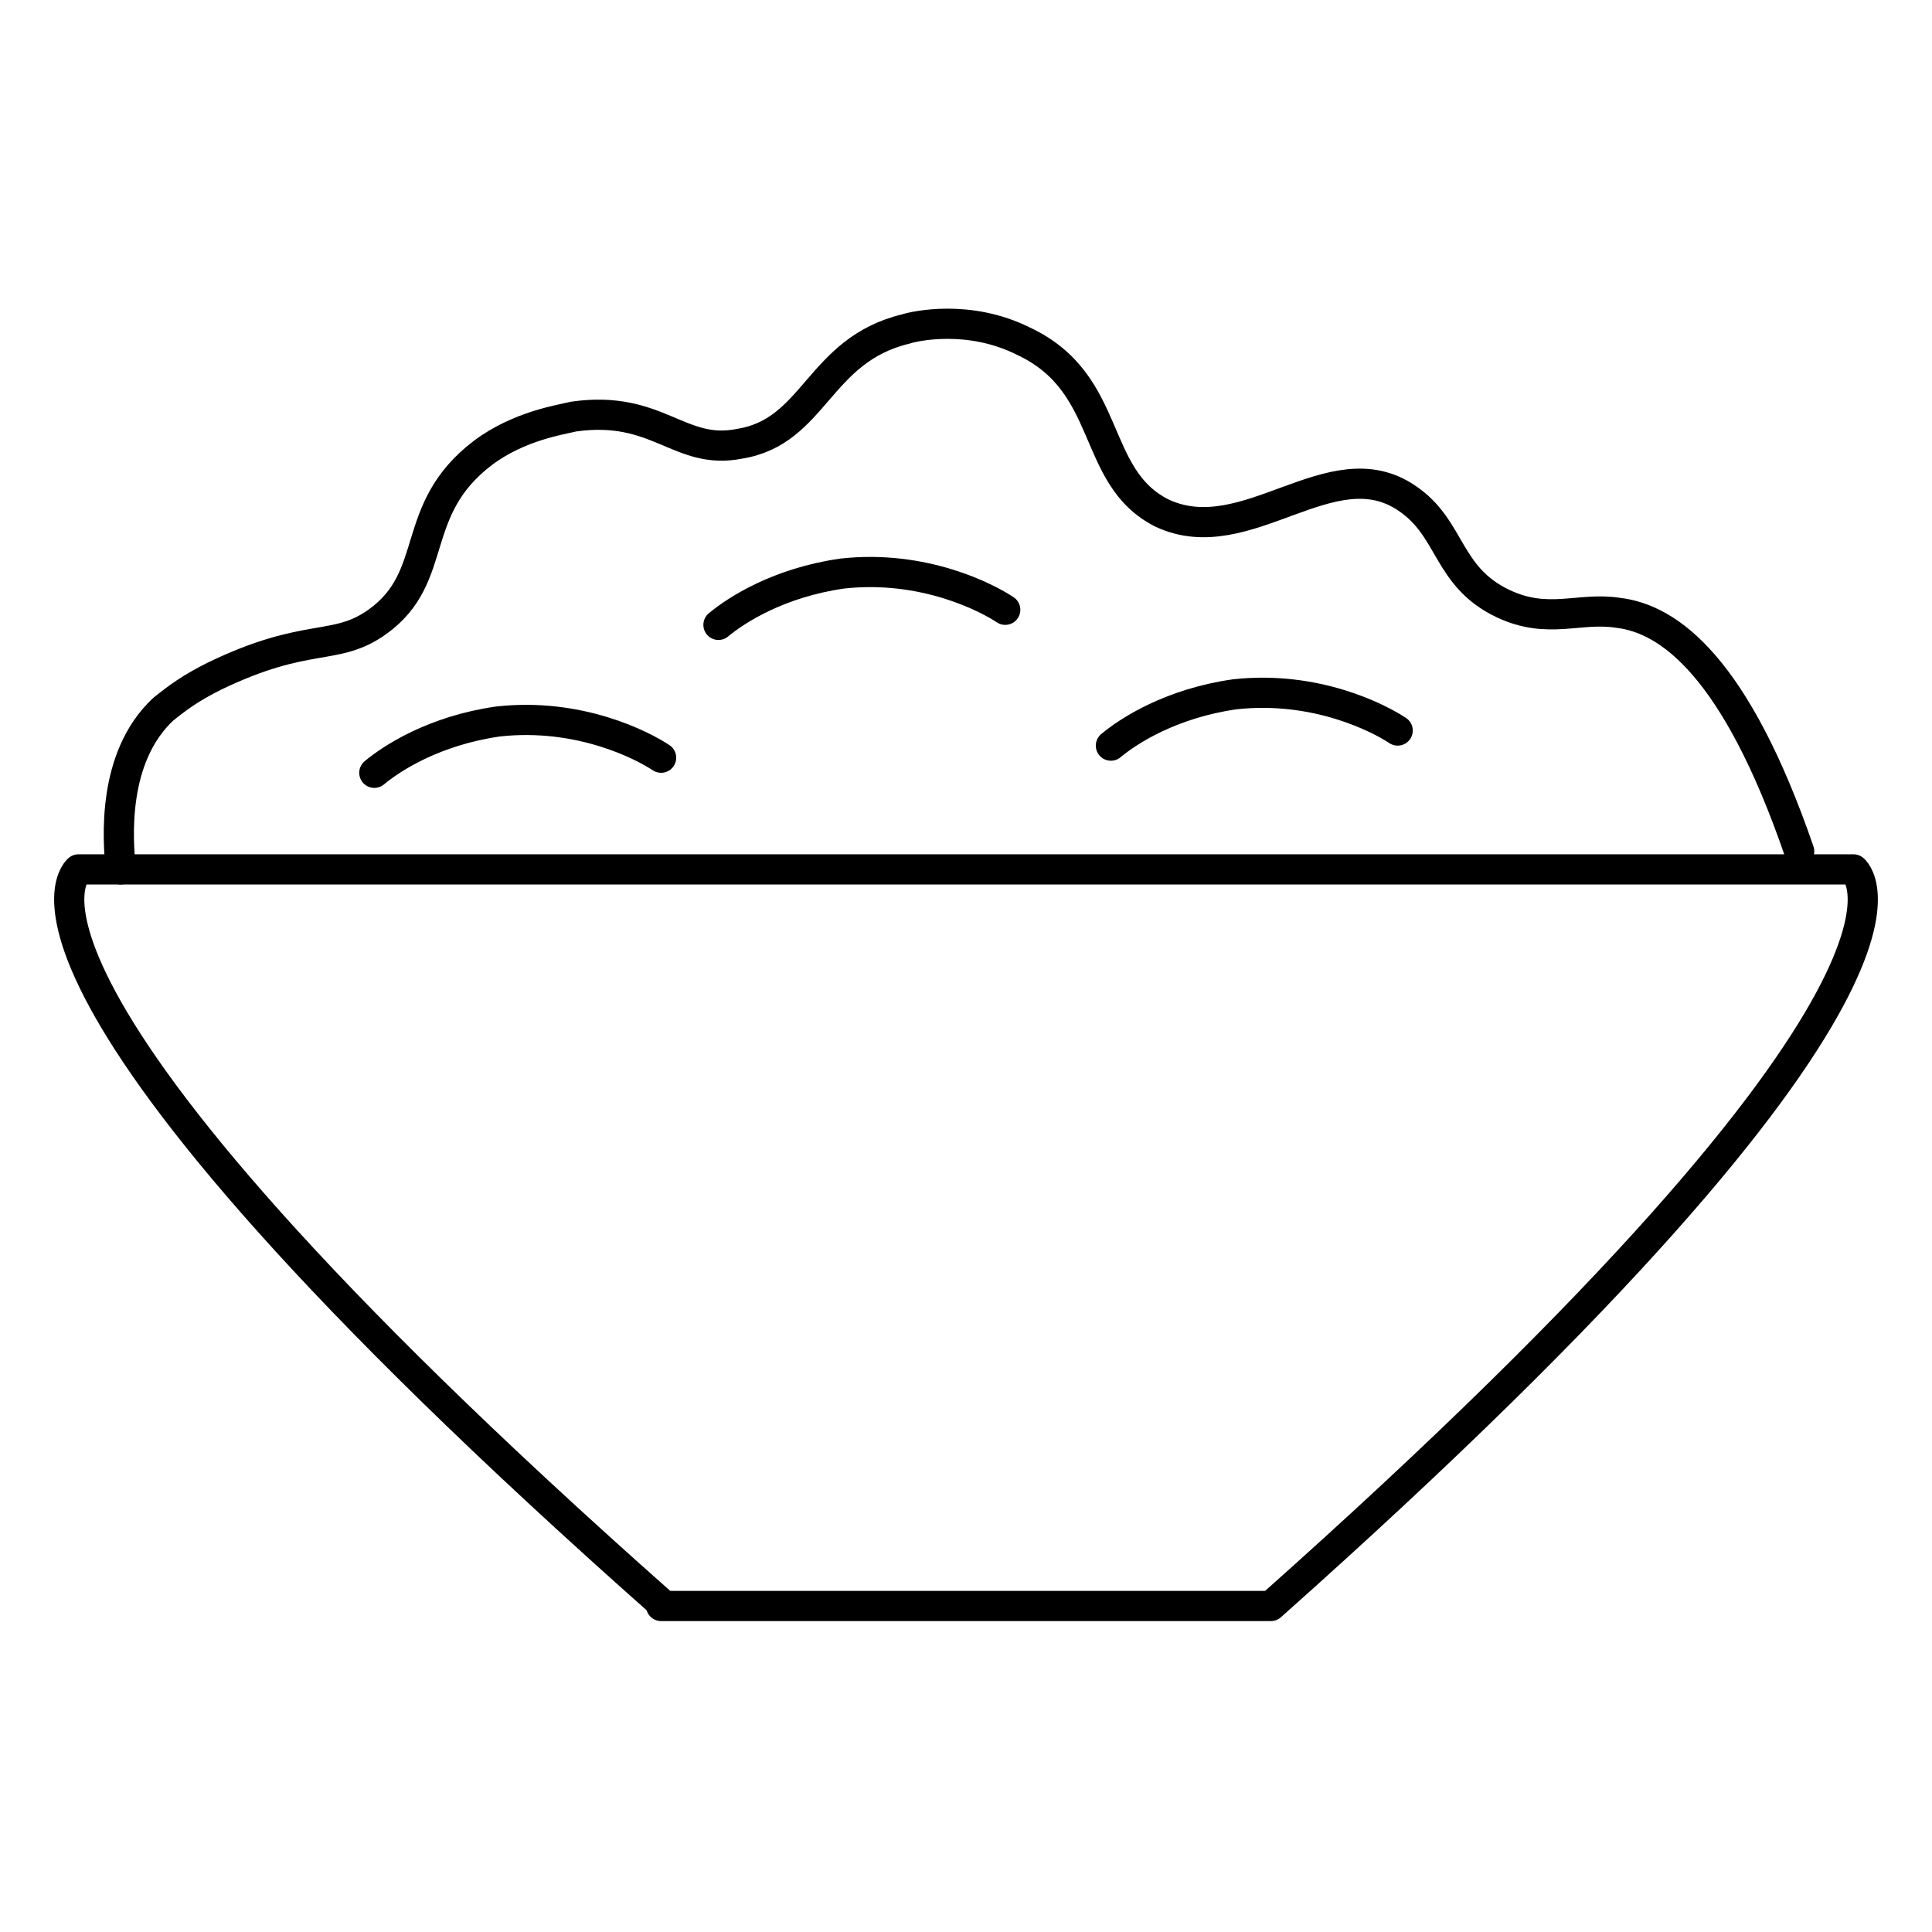 <!--Generator: Adobe Illustrator 16.0.3, SVG Export Plug-In . SVG Version: 6.00 Build 0)--><svg xmlns="http://www.w3.org/2000/svg" width="64" height="64"><g><g fill="none" stroke="#000" stroke-linecap="round" stroke-linejoin="round" stroke-miterlimit="10"><path d="M36.8 24.7c.6-.5 2-1.4 4.1-1.7 2.7-.3 4.8.8 5.4 1.2M12.4 25.6c.6-.5 2-1.4 4.1-1.7 2.7-.3 4.8.8 5.4 1.2M23.8 20.7c.6-.5 2-1.4 4.1-1.7 2.7-.3 4.8.8 5.4 1.2M21.9 53.1C-1.7 32.2 2.6 28.8 2.6 28.8h58.8s4.3 3.4-19.3 24.4H21.9z"/><path d="M4 28.8c-.1-1-.3-3.7 1.4-5.3.5-.4.9-.7 1.7-1.1 3.1-1.5 4-.8 5.4-1.8 2.1-1.5 1-3.7 3.5-5.6 1.2-.9 2.6-1.1 3-1.2 2.8-.4 3.5 1.3 5.5.9 2.5-.4 2.6-3.1 5.5-3.8.3-.1 2.1-.5 3.9.4 3 1.4 2.2 4.5 4.6 5.7 2.8 1.3 5.6-2.2 8.1-.5 1.5 1 1.3 2.6 3.2 3.5 1.5.7 2.5.1 3.8.3 1.7.2 3.9 1.8 6 7.9"/></g></g></svg>